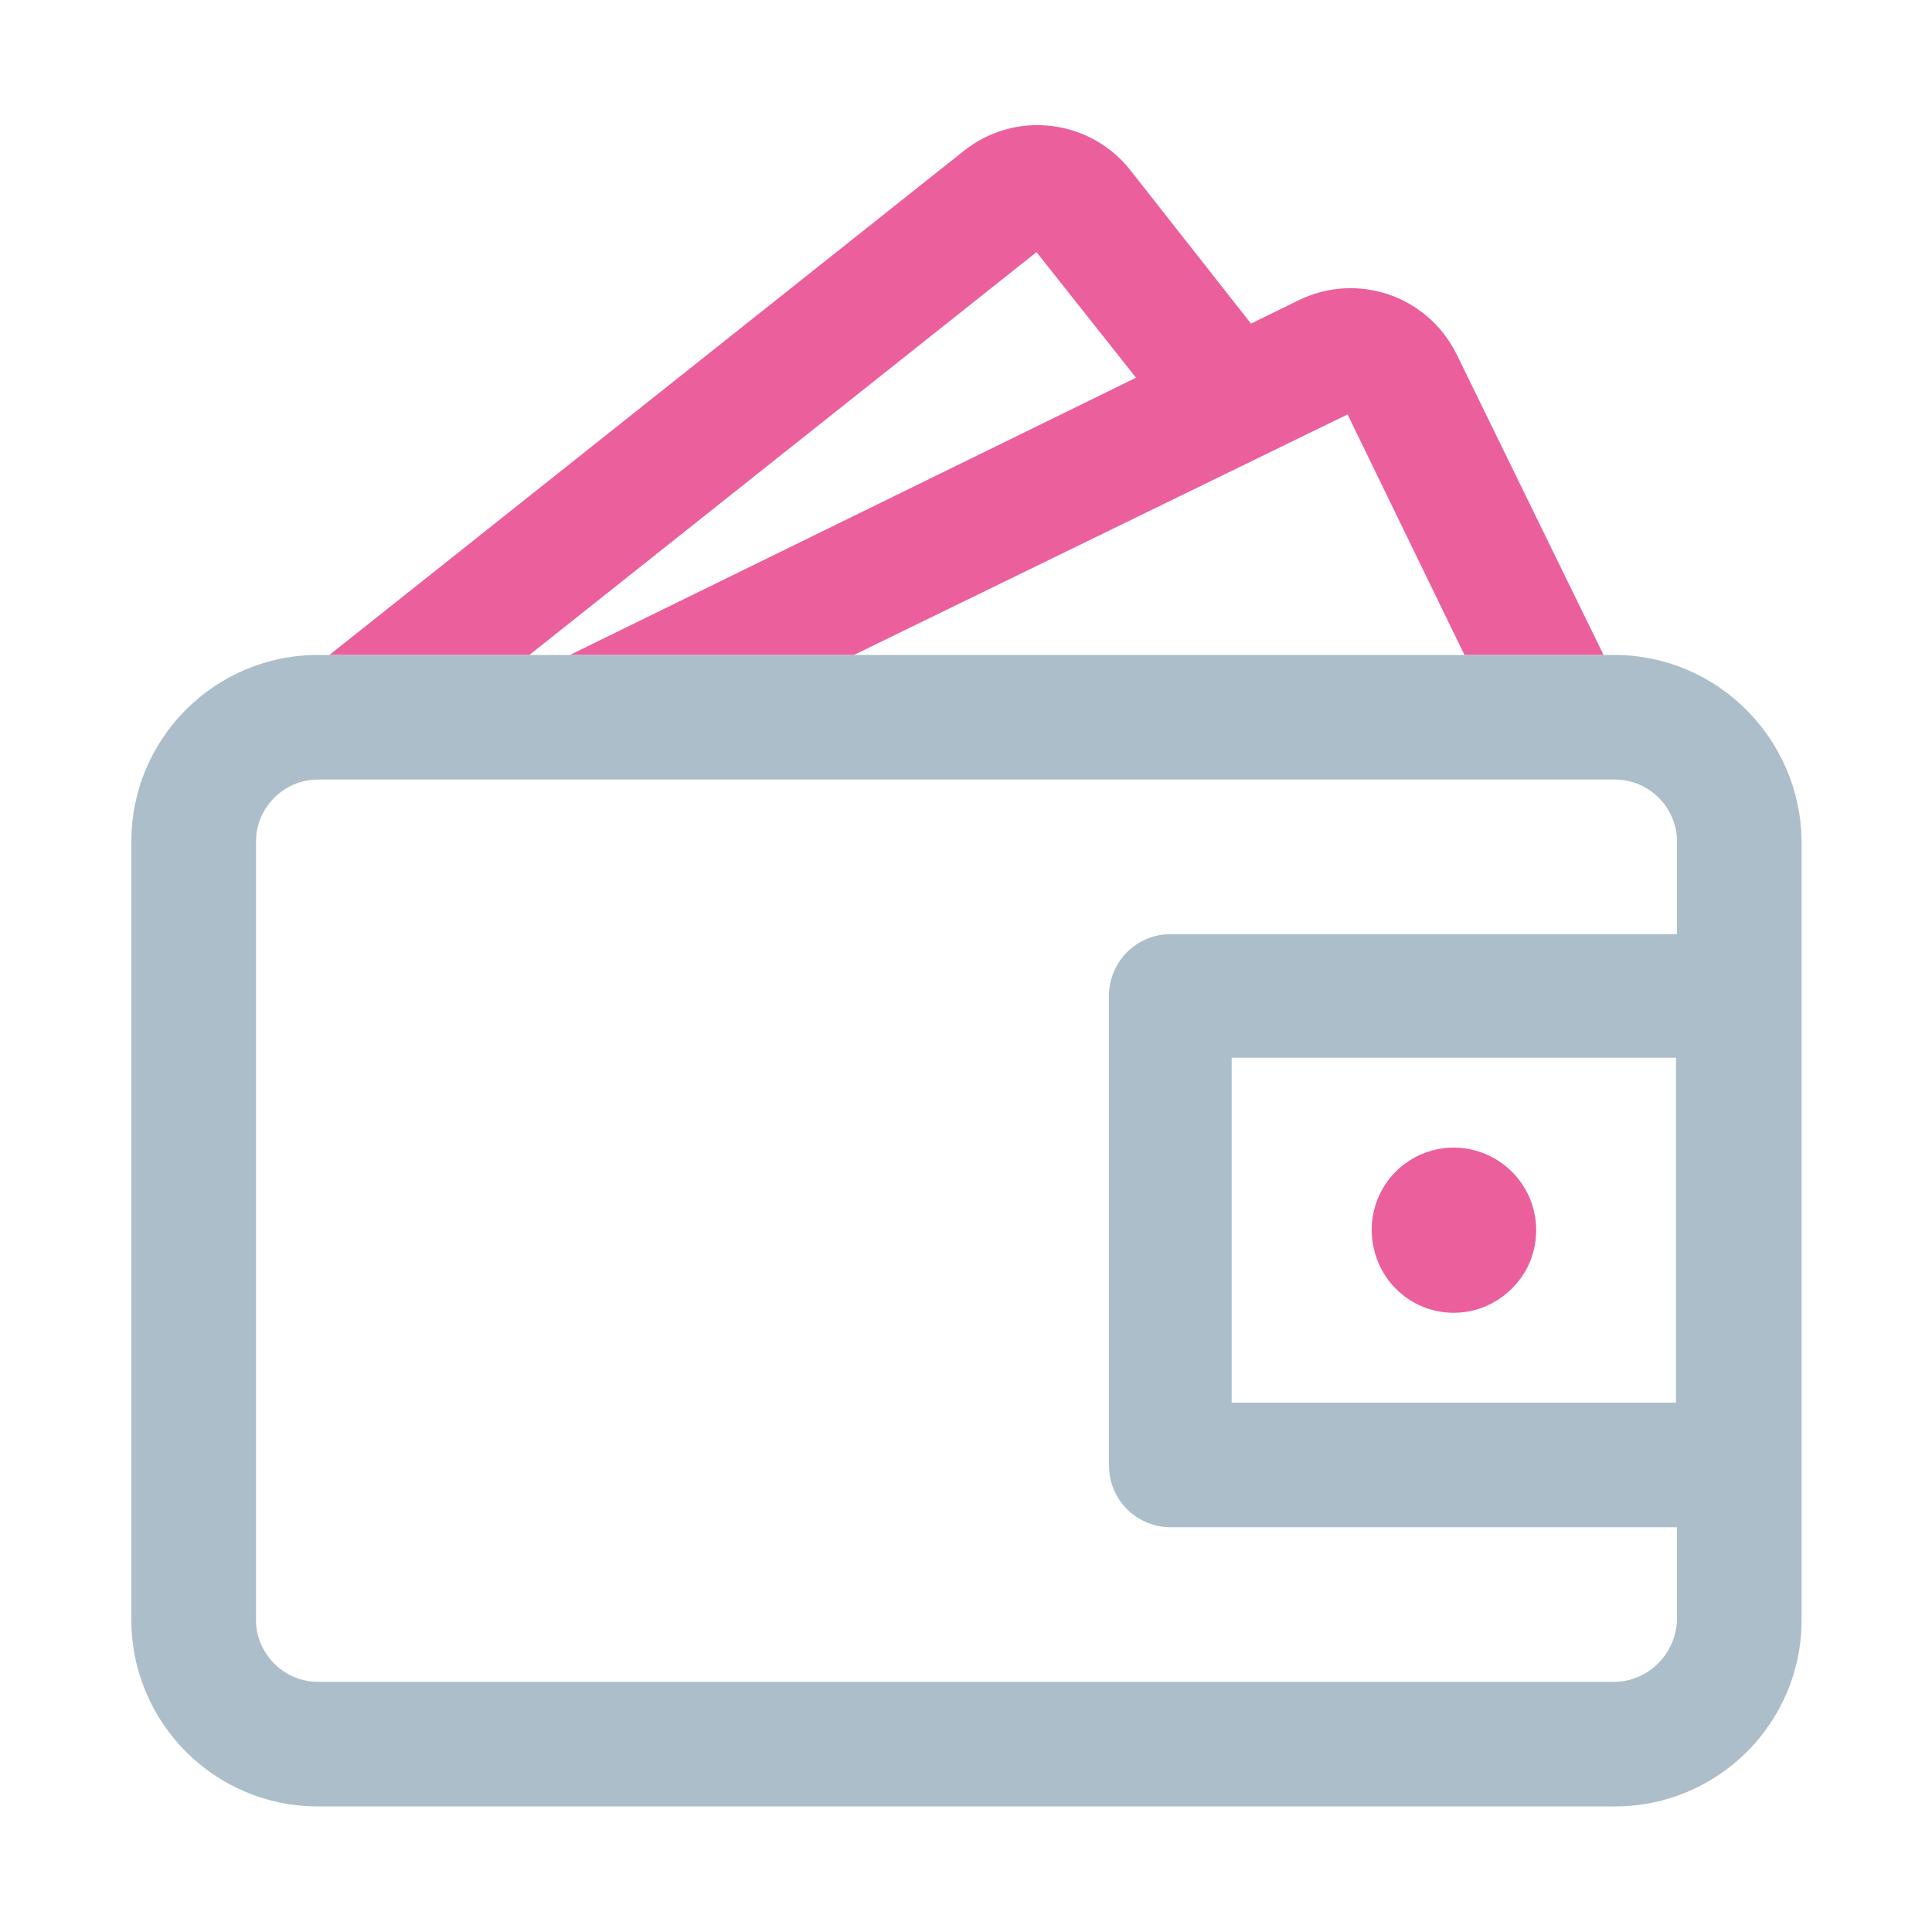 <?xml version="1.0" standalone="no"?><!DOCTYPE svg PUBLIC "-//W3C//DTD SVG 1.1//EN" "http://www.w3.org/Graphics/SVG/1.1/DTD/svg11.dtd"><svg class="icon" width="48px" height="48.00px" viewBox="0 0 1024 1024" version="1.1" xmlns="http://www.w3.org/2000/svg"><path d="M549.376 133.632l52.736 66.56L302.08 347.136h150.528l261.632-127.488 61.952 127.488H849.92l-77.824-159.232c-15.36-31.232-52.736-44.032-83.968-28.672l-25.088 12.288L599.04 90.112c-21.504-27.136-60.928-31.744-88.064-10.24L174.592 347.136h105.984l268.8-213.504z" fill="#EB5F9D" /><path d="M855.552 347.136H168.448c-54.272 0-98.816 44.032-98.816 98.816v412.672c0 54.272 44.032 98.816 98.816 98.816h687.616c54.272 0 98.816-44.032 98.816-98.816V445.952c-0.512-54.272-44.544-98.816-99.328-98.816z m0 544.256H168.448c-17.92 0-32.768-14.848-32.768-32.768V445.952c0-17.92 14.848-32.768 32.768-32.768h687.616c17.92 0 32.768 14.848 32.768 32.768v49.152h-268.288c-18.432 0-32.768 14.848-32.768 32.768v248.832c0 18.432 14.848 32.768 32.768 32.768h268.288v49.152c-0.512 17.92-15.36 32.768-33.28 32.768z m32.768-147.968h-235.52v-182.784h235.52v182.784z" fill="#ACBEC9" /><path d="M770.56 695.808c15.36 0 29.696-8.192 37.888-22.016 7.68-13.312 7.68-30.208 0-43.52-7.68-13.312-22.016-22.016-37.888-22.016-24.064 0-43.52 19.456-43.52 43.52 0 24.576 19.456 44.032 43.52 44.032z" fill="#EB5F9D" /></svg>
